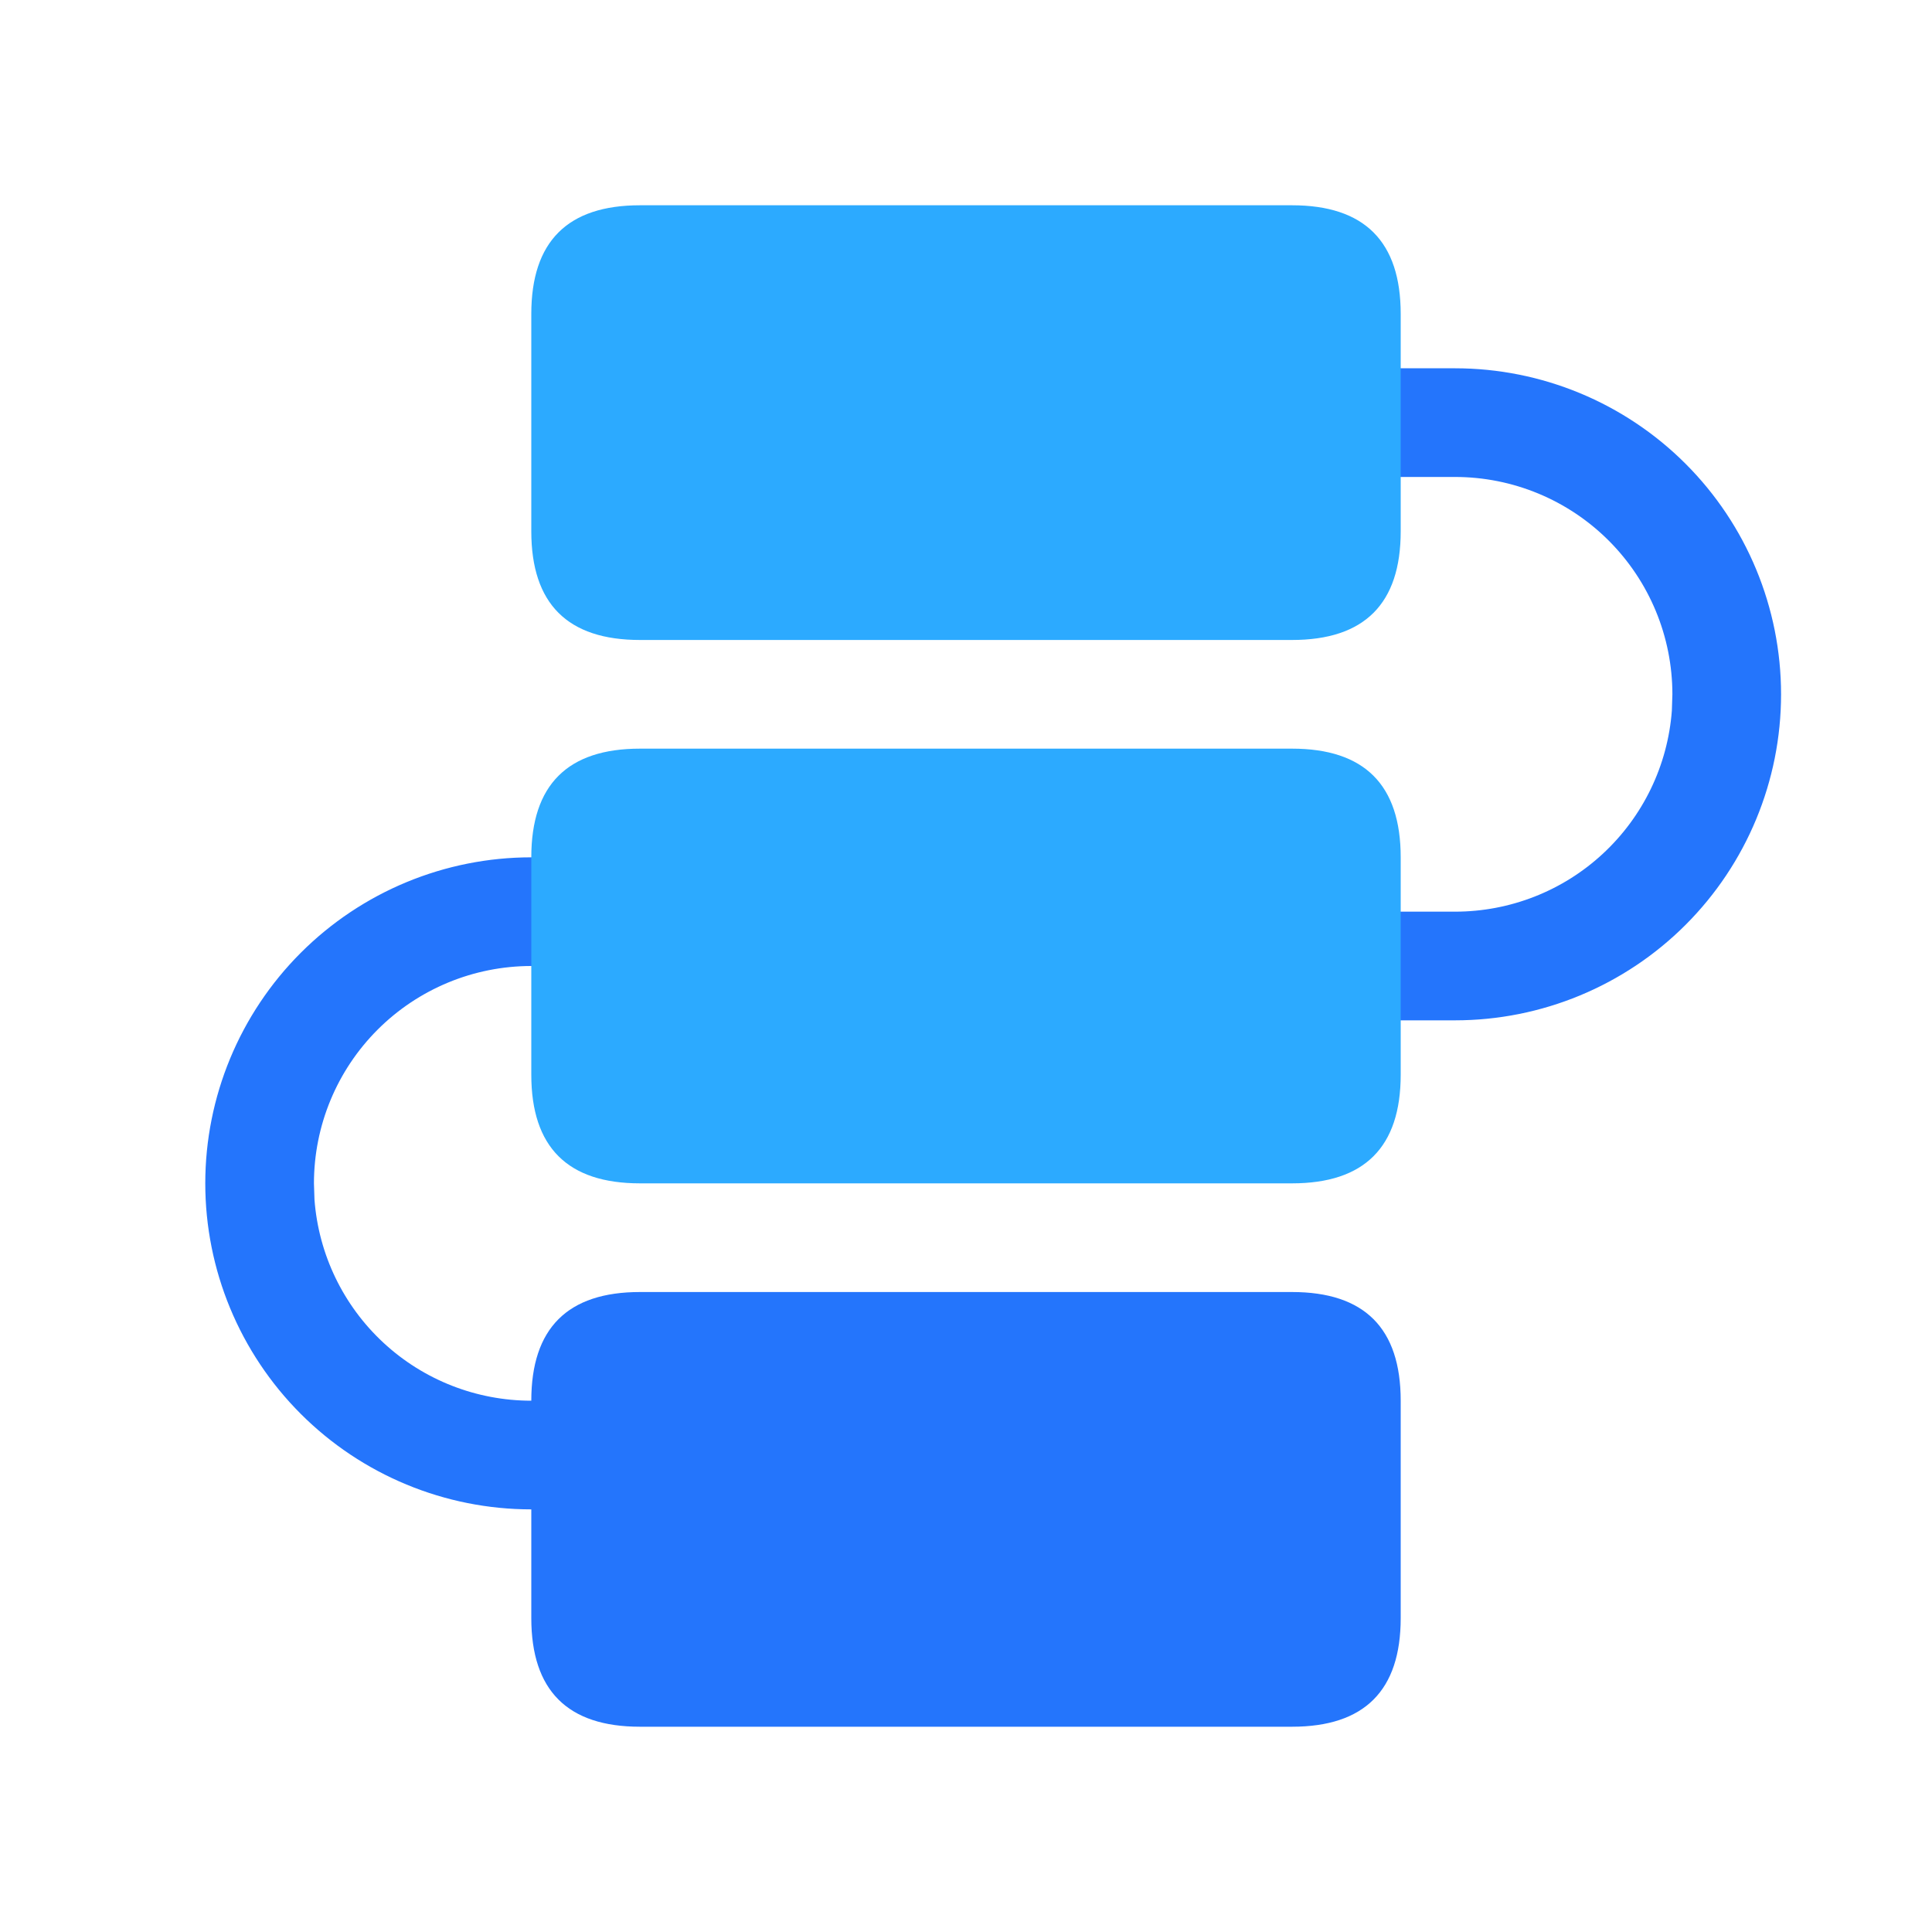 <svg fill="none" xmlns="http://www.w3.org/2000/svg" viewBox="0 0 40 40" class="design-iconfont">
  <path d="M30.125 7.625C31.915 7.625 33.632 8.336 34.898 9.602C36.164 10.868 36.875 12.585 36.875 14.375C36.875 16.165 36.164 17.882 34.898 19.148C33.632 20.414 31.915 21.125 30.125 21.125H26.75V18.875H30.125C31.26 18.875 32.354 18.447 33.186 17.675C34.019 16.903 34.529 15.845 34.614 14.713L34.625 14.375C34.625 13.181 34.151 12.037 33.307 11.193C32.463 10.349 31.319 9.875 30.125 9.875H26.75V7.625H30.125ZM11 17.75C9.21 17.75 7.493 18.461 6.227 19.727C4.961 20.993 4.25 22.71 4.25 24.5C4.25 26.29 4.961 28.007 6.227 29.273C7.493 30.539 9.21 31.25 11 31.25H14.375V29H11C9.865 29 8.771 28.572 7.939 27.8C7.106 27.028 6.596 25.97 6.511 24.837L6.5 24.5C6.5 23.306 6.974 22.162 7.818 21.318C8.662 20.474 9.807 20 11 20H14.375V17.75H11Z" fill="#2475FC"/>
  <path d="M13.25 4.25H26.75C28.25 4.25 29 5 29 6.5V11C29 12.5 28.25 13.25 26.75 13.25H13.25C11.75 13.25 11 12.5 11 11V6.5C11 5 11.75 4.25 13.25 4.25Z" fill="#2CAAFF"/>
  <path d="M13.25 15.5H26.75C28.25 15.5 29 16.25 29 17.75V22.25C29 23.75 28.25 24.5 26.75 24.5H13.25C11.75 24.5 11 23.75 11 22.25V17.75C11 16.25 11.75 15.5 13.25 15.5Z" fill="#2CAAFF"/>
  <path d="M13.25 26.75H26.75C28.25 26.75 29 27.5 29 29V33.5C29 35 28.25 35.75 26.75 35.75H13.25C11.75 35.75 11 35 11 33.5V29C11 27.5 11.75 26.75 13.25 26.75Z" fill="#2475FC"/>
</svg>
